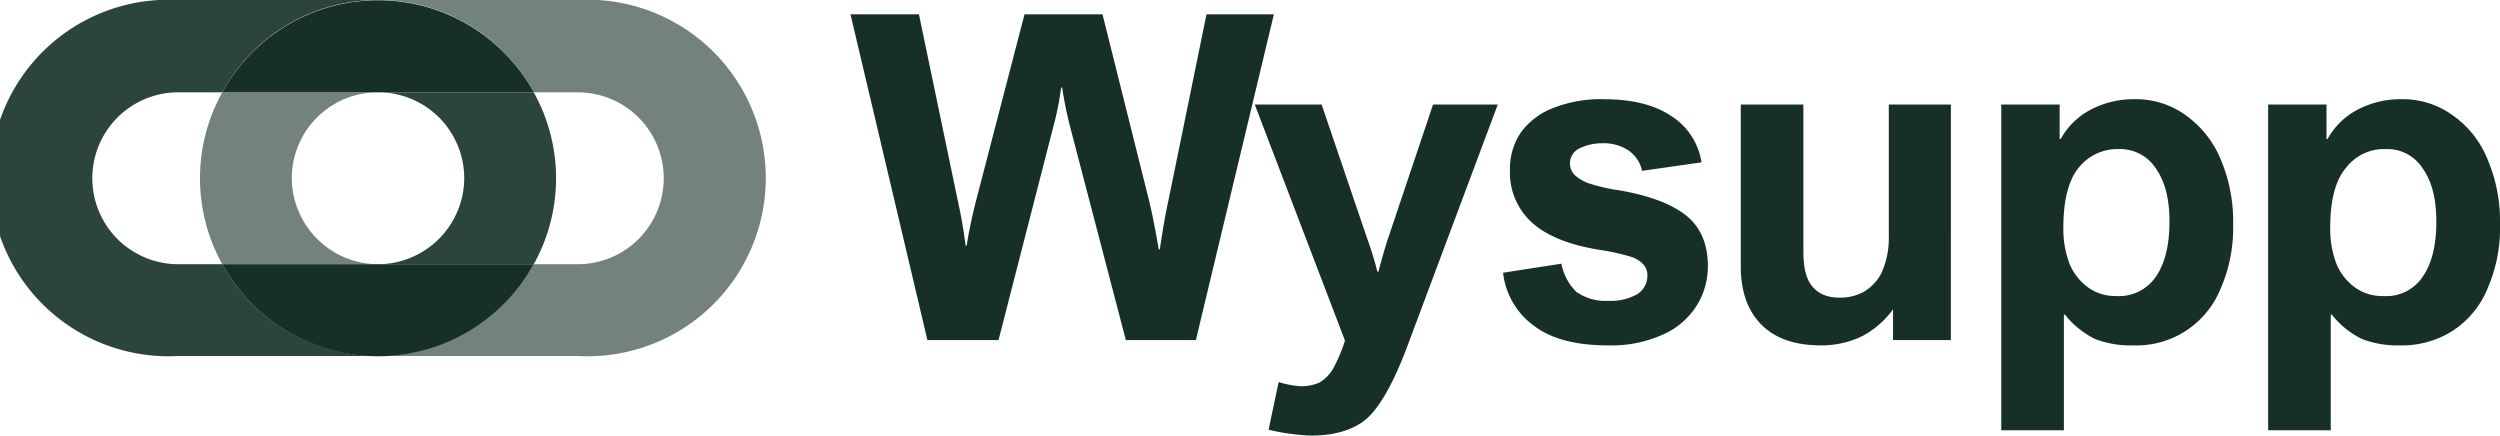 <svg xmlns="http://www.w3.org/2000/svg" width="471.2" height="82.1" viewBox="0 0 471.2 82.1">
  <g id="Layer_2" data-name="Layer 2">
    <g id="Layer_1-2" data-name="Layer 1">
      <g>
        <g>
          <path d="M182,46.3h.2c.4-2.6,1-5.5,1.8-8.6l9.1-35h14.7l8.8,35.2c.6,2.5,1.2,5.6,1.8,9.1h.2c.5-3.3,1-6.4,1.6-9.1l7.2-35.2h12.7L225.4,64.1H212.2L201.8,24.3a72,72,0,0,1-1.6-7.8H200a55,55,0,0,1-1.5,7.5L188.2,64.1H174.8L160.3,2.7h12.9l7.3,35C181.1,40.4,181.6,43.2,182,46.3Z" style="fill: #163029"/>
          <path d="M259.6,51.2h.2c.8-3,1.4-5,1.7-5.9l8.6-25.6h12.2L265.2,65.4c-2.6,6.9-5.2,11.4-7.6,13.5s-6,3.2-10.5,3.2a41.5,41.5,0,0,1-8-1.1l1.9-9a16.7,16.7,0,0,0,4.2.8,8.7,8.7,0,0,0,3.5-.7,7.4,7.4,0,0,0,2.5-2.5,29.8,29.8,0,0,0,2.3-5.4l-17-44.5h12.6L257.7,45A60.9,60.9,0,0,1,259.6,51.2Z" style="fill: #163029"/>
          <path d="M302.1,27a10,10,0,0,0-4.5,1,3.2,3.2,0,0,0-1.7,2.7,3.3,3.3,0,0,0,.8,2.2,7.6,7.6,0,0,0,2.9,1.7,34.3,34.3,0,0,0,5.8,1.3c5.6,1,9.8,2.6,12.5,4.8s4,5.4,4,9.5a13.9,13.9,0,0,1-2.3,7.7,14.4,14.4,0,0,1-6.5,5.3,23.5,23.5,0,0,1-10,1.9c-5.8,0-10.4-1.1-13.7-3.5a14.3,14.3,0,0,1-6.1-10.2l11-1.7a10,10,0,0,0,2.8,5.3,9.5,9.5,0,0,0,6,1.7,10.3,10.3,0,0,0,5.4-1.2,4.1,4.1,0,0,0,2-3.5,3.1,3.1,0,0,0-.7-2.1,5.2,5.2,0,0,0-2.4-1.5,41.5,41.5,0,0,0-5.2-1.2c-6.2-.9-10.6-2.7-13.4-5.2a12.7,12.7,0,0,1-4.2-10,12.1,12.1,0,0,1,2.1-7.1,13.5,13.5,0,0,1,6.2-4.6,24.3,24.3,0,0,1,9.4-1.6c5.2,0,9.4,1,12.6,3.1a12.6,12.6,0,0,1,5.8,8.8l-11.2,1.6a6.3,6.3,0,0,0-2.5-3.8A8.4,8.4,0,0,0,302.1,27Z" style="fill: #163029"/>
          <path d="M346.8,56.1a9.4,9.4,0,0,0,4.3-1,8.7,8.7,0,0,0,3.5-3.6,16,16,0,0,0,1.4-7.1V19.7h11.7V64.1H356.8V58.3a16.9,16.9,0,0,1-5.9,5.1,17.6,17.6,0,0,1-7.6,1.7c-5,0-8.7-1.3-11.3-3.9s-3.9-6.3-3.9-11V19.7h11.8V47.4c0,3,.5,5.2,1.7,6.6S344.4,56.1,346.8,56.1Z" style="fill: #163029"/>
          <path d="M389.2,59.3H389V81.1H377.2V19.7h11v6.5h.2a13.7,13.7,0,0,1,6-5.7,17.2,17.2,0,0,1,7.8-1.8,16,16,0,0,1,9.6,2.9,19.3,19.3,0,0,1,6.7,8.3,29.8,29.8,0,0,1,2.4,12.4,28.5,28.5,0,0,1-2.4,12.2,17.1,17.1,0,0,1-16.4,10.6,18.7,18.7,0,0,1-7.2-1.2A16.5,16.5,0,0,1,389.2,59.3Zm10.2-31.2a9.3,9.3,0,0,0-7.6,3.5c-1.9,2.3-2.9,6.1-2.9,11.3a18.5,18.5,0,0,0,1.2,6.9,10.4,10.4,0,0,0,3.5,4.4,8.8,8.8,0,0,0,5.3,1.6,8.4,8.4,0,0,0,7.4-3.6c1.7-2.4,2.6-5.9,2.6-10.4s-.9-7.7-2.6-10.1A8,8,0,0,0,399.4,28.1Z" style="fill: #163029"/>
          <path d="M439.5,59.3h-.2V81.1H427.5V19.7h11v6.5h.2a13.7,13.7,0,0,1,6-5.7,17.2,17.2,0,0,1,7.8-1.8,16,16,0,0,1,9.6,2.9,18.6,18.6,0,0,1,6.7,8.3,29.8,29.8,0,0,1,2.4,12.4,28.5,28.5,0,0,1-2.4,12.2,17.3,17.3,0,0,1-6.6,7.9,17.8,17.8,0,0,1-9.8,2.7,18.7,18.7,0,0,1-7.2-1.2A16.5,16.5,0,0,1,439.5,59.3Zm10.2-31.2a9,9,0,0,0-7.5,3.5c-2,2.3-3,6.1-3,11.3a18.5,18.5,0,0,0,1.2,6.9,10.4,10.4,0,0,0,3.5,4.4,8.9,8.9,0,0,0,5.4,1.6,8.2,8.2,0,0,0,7.3-3.6c1.7-2.4,2.6-5.9,2.6-10.4s-.9-7.7-2.6-10.1A7.9,7.9,0,0,0,449.7,28.1Z" style="fill: #163029"/>
        </g>
        <path d="M41.9,49.8H33.6a16.2,16.2,0,0,1,0-32.4h8.3A33.4,33.4,0,0,1,71.3,0H33.6a33.6,33.6,0,1,0,0,67.1H71.3A33.5,33.5,0,0,1,41.9,49.8Z" style="fill: #163029;opacity: 0.9"/>
        <path d="M87.5,33.6A16.3,16.3,0,0,1,71.3,49.8h29.3a33.3,33.3,0,0,0,0-32.4H71.3A16.2,16.2,0,0,1,87.5,33.6Z" style="fill: #163029;opacity: 0.9"/>
        <path d="M55,33.6A16.2,16.2,0,0,1,71.3,17.4H41.9a33.3,33.3,0,0,0,0,32.4H71.3A16.3,16.3,0,0,1,55,33.6Z" style="fill: #163029;opacity: 0.6"/>
        <path d="M108.9,0H71.3a33.4,33.4,0,0,1,29.3,17.4h8.3a16.2,16.2,0,0,1,0,32.4h-8.3A33.5,33.5,0,0,1,71.3,67.1h37.6a33.6,33.6,0,1,0,0-67.1Z" style="fill: #163029;opacity: 0.6"/>
        <path d="M100.6,49.8H41.9a33.5,33.5,0,0,0,58.7,0Z" style="fill: #163029"/>
        <path d="M41.9,17.4h58.7a33.5,33.5,0,0,0-58.7,0Z" style="fill: #163029"/>
      </g>
    </g>
  </g>
</svg>
